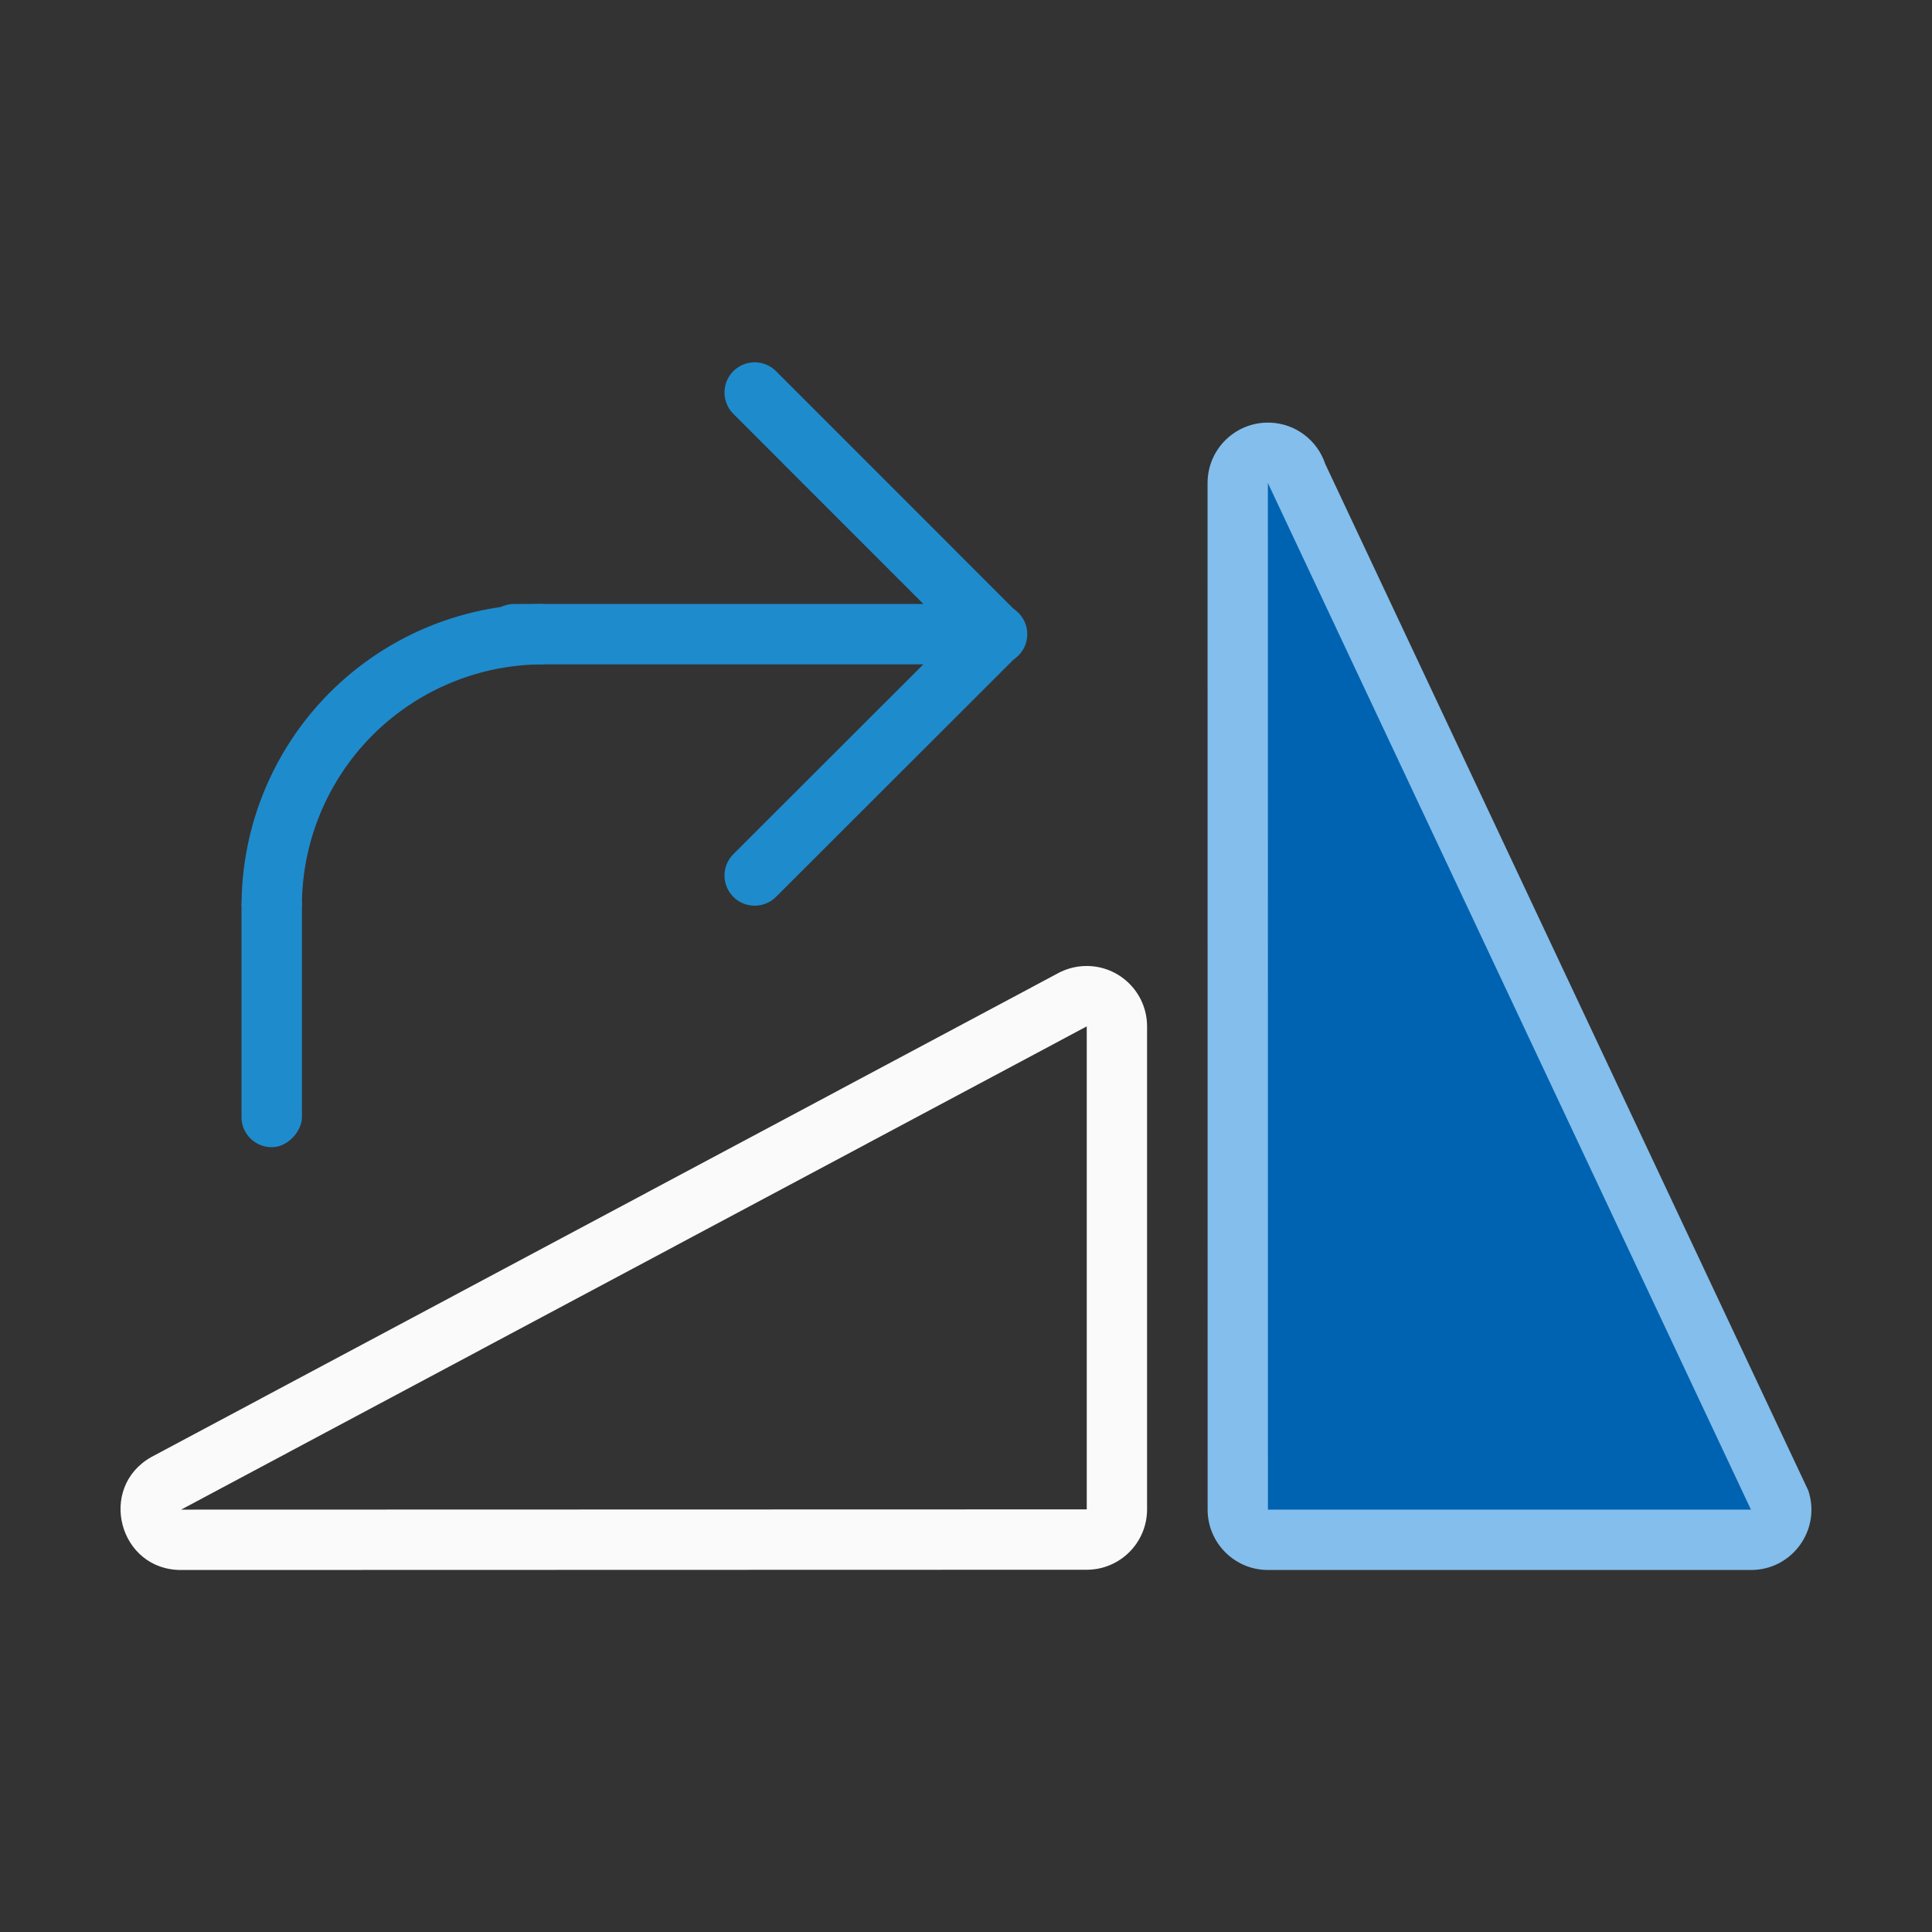 <svg viewBox="0 0 32 32" xmlns="http://www.w3.org/2000/svg"><rect x="0" y="0" width="32" height="32" fill="#333333" stroke="none"/><g transform="matrix(-1 0 0 1 32.001 -2.996)"><g fill-rule="evenodd"><path d="m17.98 16c-.167.003-.331.048-.477.131l-15 8.004c-.892.508-.531 1.87.496 1.869l15-.004c.552-0.0 1-.448 1-1v-8c0-.56-.46-1.011-1.02-1zm.02 1v8l-15 .004z" fill="#fafafa" transform="matrix(-1 0 0 1 32.001 2.996)"/><path d="m10.971 9.996c-.42.012-.787.285-.92.684l-8.001 17.004c-.216.648.266 1.317.949 1.316h8c.552-0.0 1-.448 1-1l.001-17.004c0-.564-.466-1.016-1.029-1z" fill="#83beec"/><path d="m3 28h8l.001-17.004z" fill="#0063b1"/></g><g transform="translate(0 3)"><path d="m23.486 10.5h-8" fill="none" stroke="#1e8bcd" stroke-linecap="round"/><path d="m19.501 14.497-4.001-3.997 4.001-4.003" fill="none" stroke="#1e8bcd" stroke-linecap="round" stroke-linejoin="round"/><g fill="#1e8bcd"><rect height="4.497" rx=".5" ry=".497" width="1.001" x="27" y="14.5"/><path d="m23 10v1a4 4 0 0 1 4 4h1a5 5 0 0 0 -5-5z"/></g></g></g></svg>